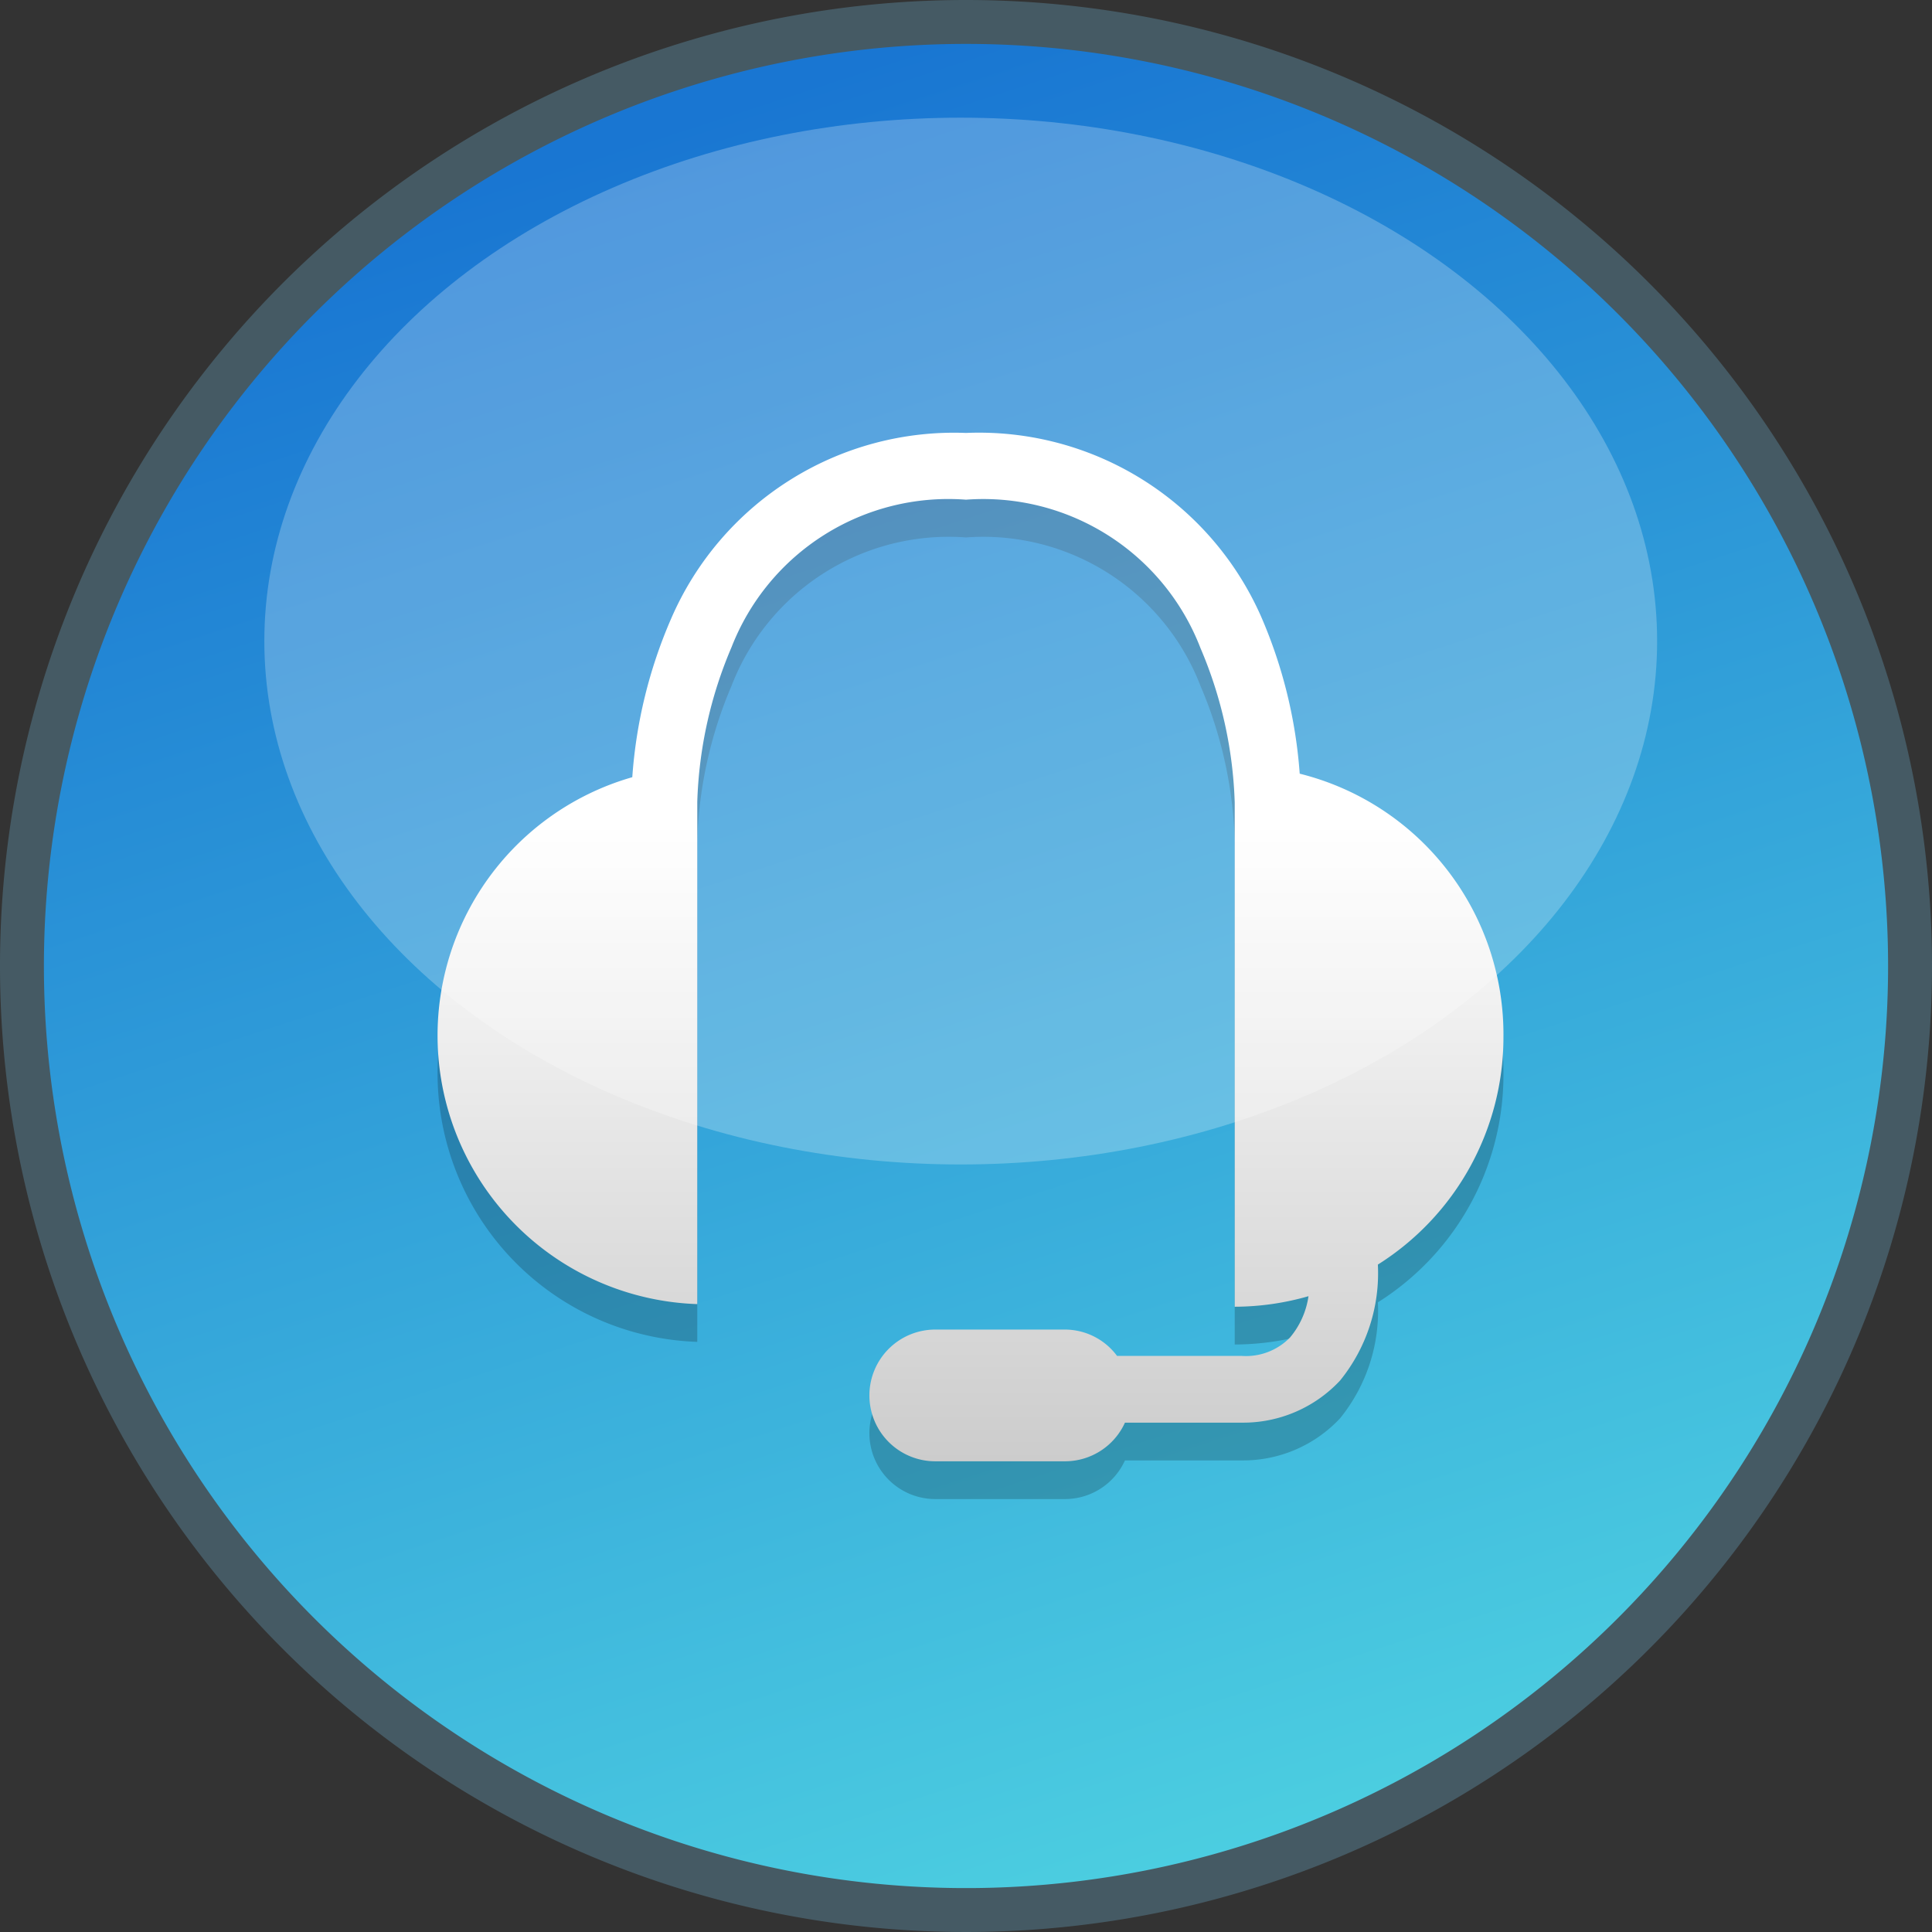 <svg id="其他" xmlns="http://www.w3.org/2000/svg" xmlns:xlink="http://www.w3.org/1999/xlink" viewBox="0 0 22 22"><rect x="0" y="0" width="22" height="22" fill="#333333" stroke="none"/><defs><style>.cls-1{fill:url(#未命名的渐变_51);}.cls-2{fill:#455a64;}.cls-3{opacity:0.2;}.cls-4{fill:url(#linear-gradient);}.cls-5{fill:#fff;opacity:0.24;}</style><linearGradient id="未命名的渐变_51" x1="14.43" y1="21.55" x2="7.44" y2="0.05" gradientUnits="userSpaceOnUse"><stop offset="0" stop-color="#4dd0e1"/><stop offset="0.94" stop-color="#1976d2"/></linearGradient><linearGradient id="linear-gradient" x1="11" y1="4.93" x2="11" y2="16.64" gradientUnits="userSpaceOnUse"><stop offset="0.38" stop-color="#fff"/><stop offset="1" stop-color="#ccc"/></linearGradient></defs><title>画板 25</title><g id="耳麦"><g id="_22" data-name="22"><path class="cls-1" d="M11,21.75A10.75,10.75,0,1,1,21.75,11,10.76,10.76,0,0,1,11,21.75Z"/><path class="cls-2" d="M11,.5A10.5,10.5,0,1,1,.5,11,10.5,10.5,0,0,1,11,.5M11,0A11,11,0,1,0,22,11,11,11,0,0,0,11,0Z"/><path class="cls-3" d="M17.12,12.25a3.06,3.06,0,0,0-2.32-3,5.48,5.48,0,0,0-.44-1.79A3.51,3.51,0,0,0,11,5.36,3.51,3.51,0,0,0,7.64,7.49,5.48,5.48,0,0,0,7.2,9.28a3.06,3.06,0,0,0,.74,6V9.57a4.85,4.85,0,0,1,.39-1.76A2.65,2.65,0,0,1,11,6.12a2.65,2.65,0,0,1,2.67,1.69,4.85,4.85,0,0,1,.39,1.76v5.74a3.06,3.06,0,0,0,.84-.12.94.94,0,0,1-.21.47.7.7,0,0,1-.55.21H12.72a.74.74,0,0,0-.59-.3H10.65a.75.75,0,0,0-.75.75h0a.75.75,0,0,0,.75.75h1.48a.75.75,0,0,0,.68-.44h1.33a1.51,1.51,0,0,0,1.12-.48,1.94,1.94,0,0,0,.43-1.32h0A3.06,3.06,0,0,0,17.12,12.25Z"/><path class="cls-4" d="M17.12,11.81a3.06,3.06,0,0,0-2.32-3,5.48,5.48,0,0,0-.44-1.79A3.51,3.51,0,0,0,11,4.93,3.51,3.51,0,0,0,7.64,7.05,5.48,5.48,0,0,0,7.2,8.85a3.06,3.06,0,0,0,.74,6V9.13a4.85,4.85,0,0,1,.39-1.76A2.65,2.65,0,0,1,11,5.69a2.65,2.65,0,0,1,2.67,1.69,4.85,4.85,0,0,1,.39,1.76v5.74a3.06,3.06,0,0,0,.84-.12.94.94,0,0,1-.21.47.7.7,0,0,1-.55.21H12.72a.74.74,0,0,0-.59-.3H10.65a.75.75,0,0,0-.75.75h0a.75.75,0,0,0,.75.75h1.48a.75.75,0,0,0,.68-.44h1.33a1.51,1.51,0,0,0,1.12-.48,1.94,1.94,0,0,0,.43-1.32h0A3.06,3.06,0,0,0,17.12,11.81Z"/><ellipse class="cls-5" cx="10.94" cy="7.3" rx="7.93" ry="5.96"/></g></g></svg>